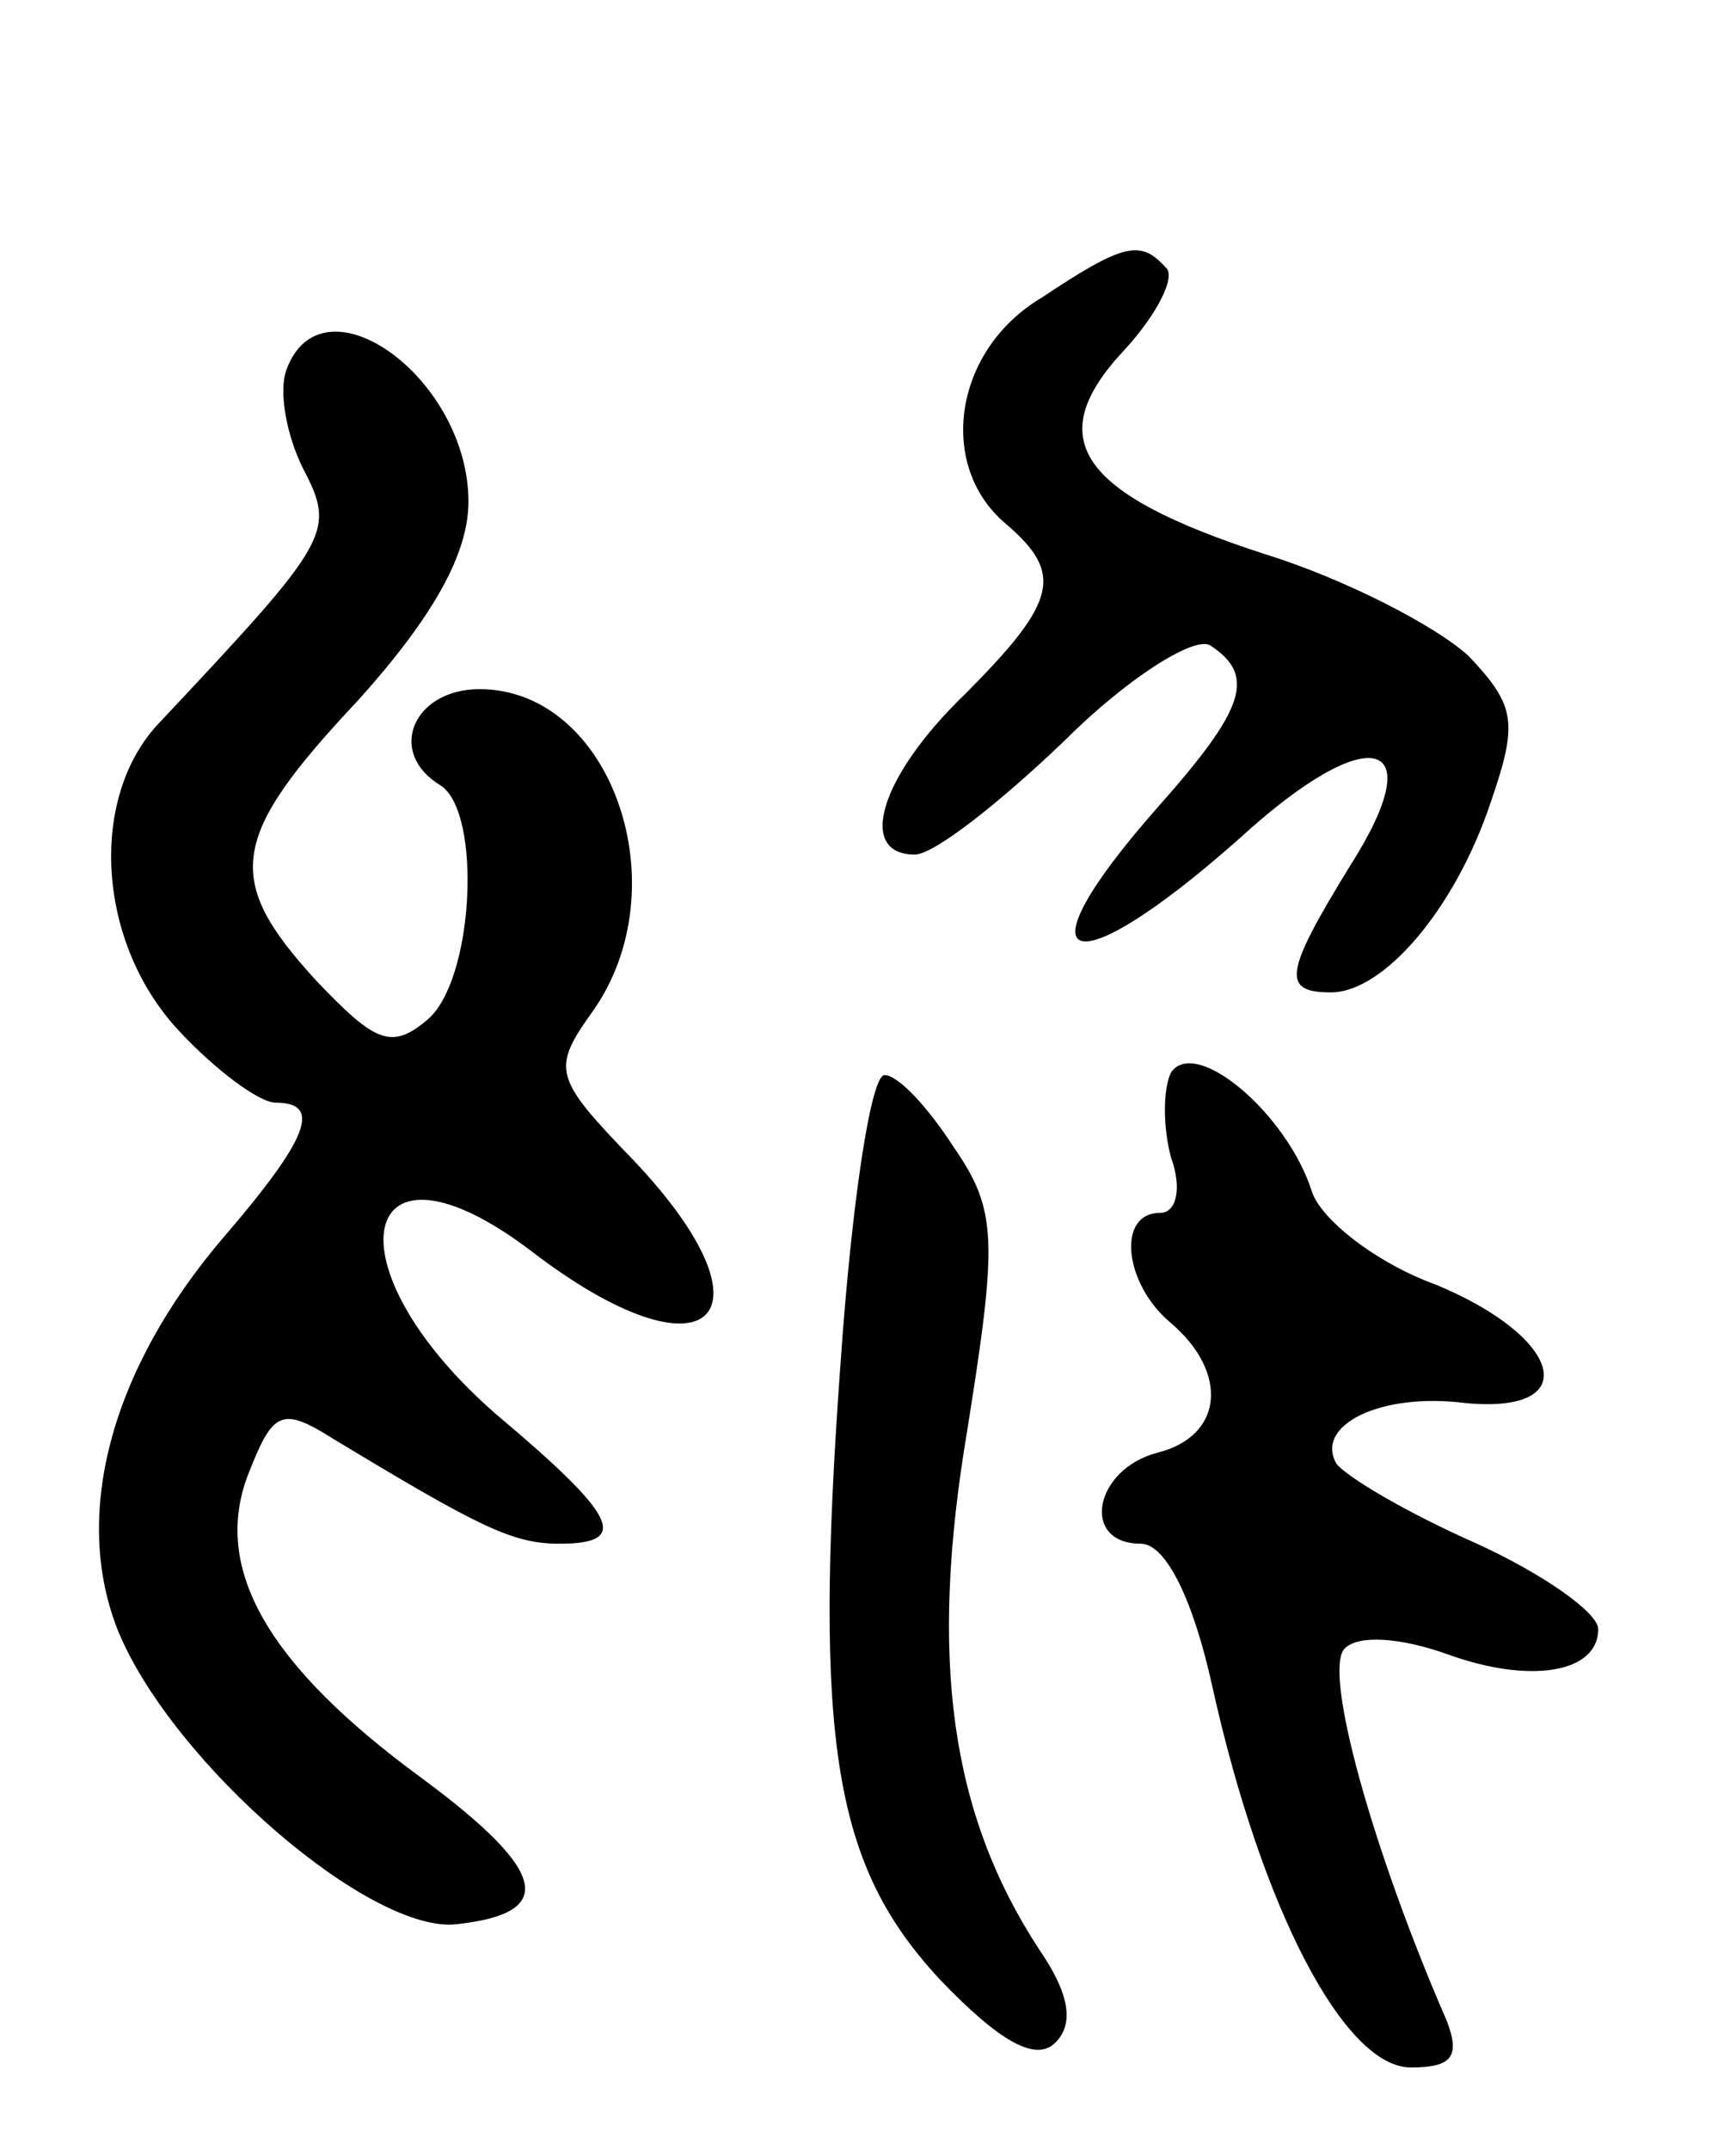<svg version="1.0" xmlns="http://www.w3.org/2000/svg"
 width="63pt" height="78pt" viewBox="0 0 63 78"
 preserveAspectRatio="xMidYMid meet">
<g transform="translate(0,78) scale(0.1,-0.1)"
fill="#000000" stroke="none">
<path d="M378 672 c-32 -19 -38 -61 -13 -82 21 -18 19 -28 -15 -62 -31 -30
-39 -58 -18 -58 7 0 31 19 54 41 23 23 47 38 53 35 17 -11 13 -23 -19 -59 -52
-59 -32 -66 30 -11 47 43 70 37 40 -10 -24 -39 -25 -46 -7 -46 19 0 45 30 58
69 10 29 9 35 -8 53 -12 11 -45 28 -74 37 -68 22 -81 42 -51 74 12 13 19 27
15 30 -9 10 -15 9 -45 -11z"/>
<path d="M104 646 c-3 -8 0 -24 6 -36 12 -23 10 -26 -52 -92 -26 -27 -23 -80
7 -112 13 -14 29 -26 35 -26 17 0 12 -13 -19 -49 -41 -48 -55 -101 -38 -143
20 -48 92 -110 123 -106 36 4 33 19 -13 53 -56 41 -76 76 -63 110 9 23 12 25
31 13 53 -32 65 -38 82 -38 26 0 21 10 -23 47 -62 54 -50 107 13 59 64 -49 91
-24 37 33 -29 30 -30 33 -15 54 32 45 7 117 -41 117 -24 0 -34 -23 -14 -35 15
-10 12 -71 -5 -85 -13 -11 -19 -8 -40 14 -34 37 -32 52 15 102 27 30 40 53 40
72 0 45 -53 83 -66 48z"/>
<path d="M425 391 c-3 -6 -3 -20 0 -31 4 -11 2 -20 -4 -20 -16 0 -13 -26 4
-40 21 -18 19 -41 -5 -47 -23 -6 -28 -33 -6 -33 9 0 19 -20 26 -52 18 -81 48
-138 72 -138 15 0 18 4 13 17 -27 62 -45 127 -37 135 5 5 20 4 37 -2 30 -11
55 -7 55 9 0 6 -20 20 -44 31 -25 11 -47 24 -51 29 -8 14 16 26 47 22 43 -4
35 24 -11 43 -22 8 -42 24 -45 34 -9 28 -42 56 -51 43z"/>
<path d="M305 285 c-10 -138 -2 -182 36 -223 22 -23 35 -30 42 -23 7 7 5 18
-6 34 -32 49 -40 105 -26 188 11 69 11 80 -5 103 -9 14 -20 26 -25 26 -5 0
-12 -47 -16 -105z"/>
</g>
</svg>
